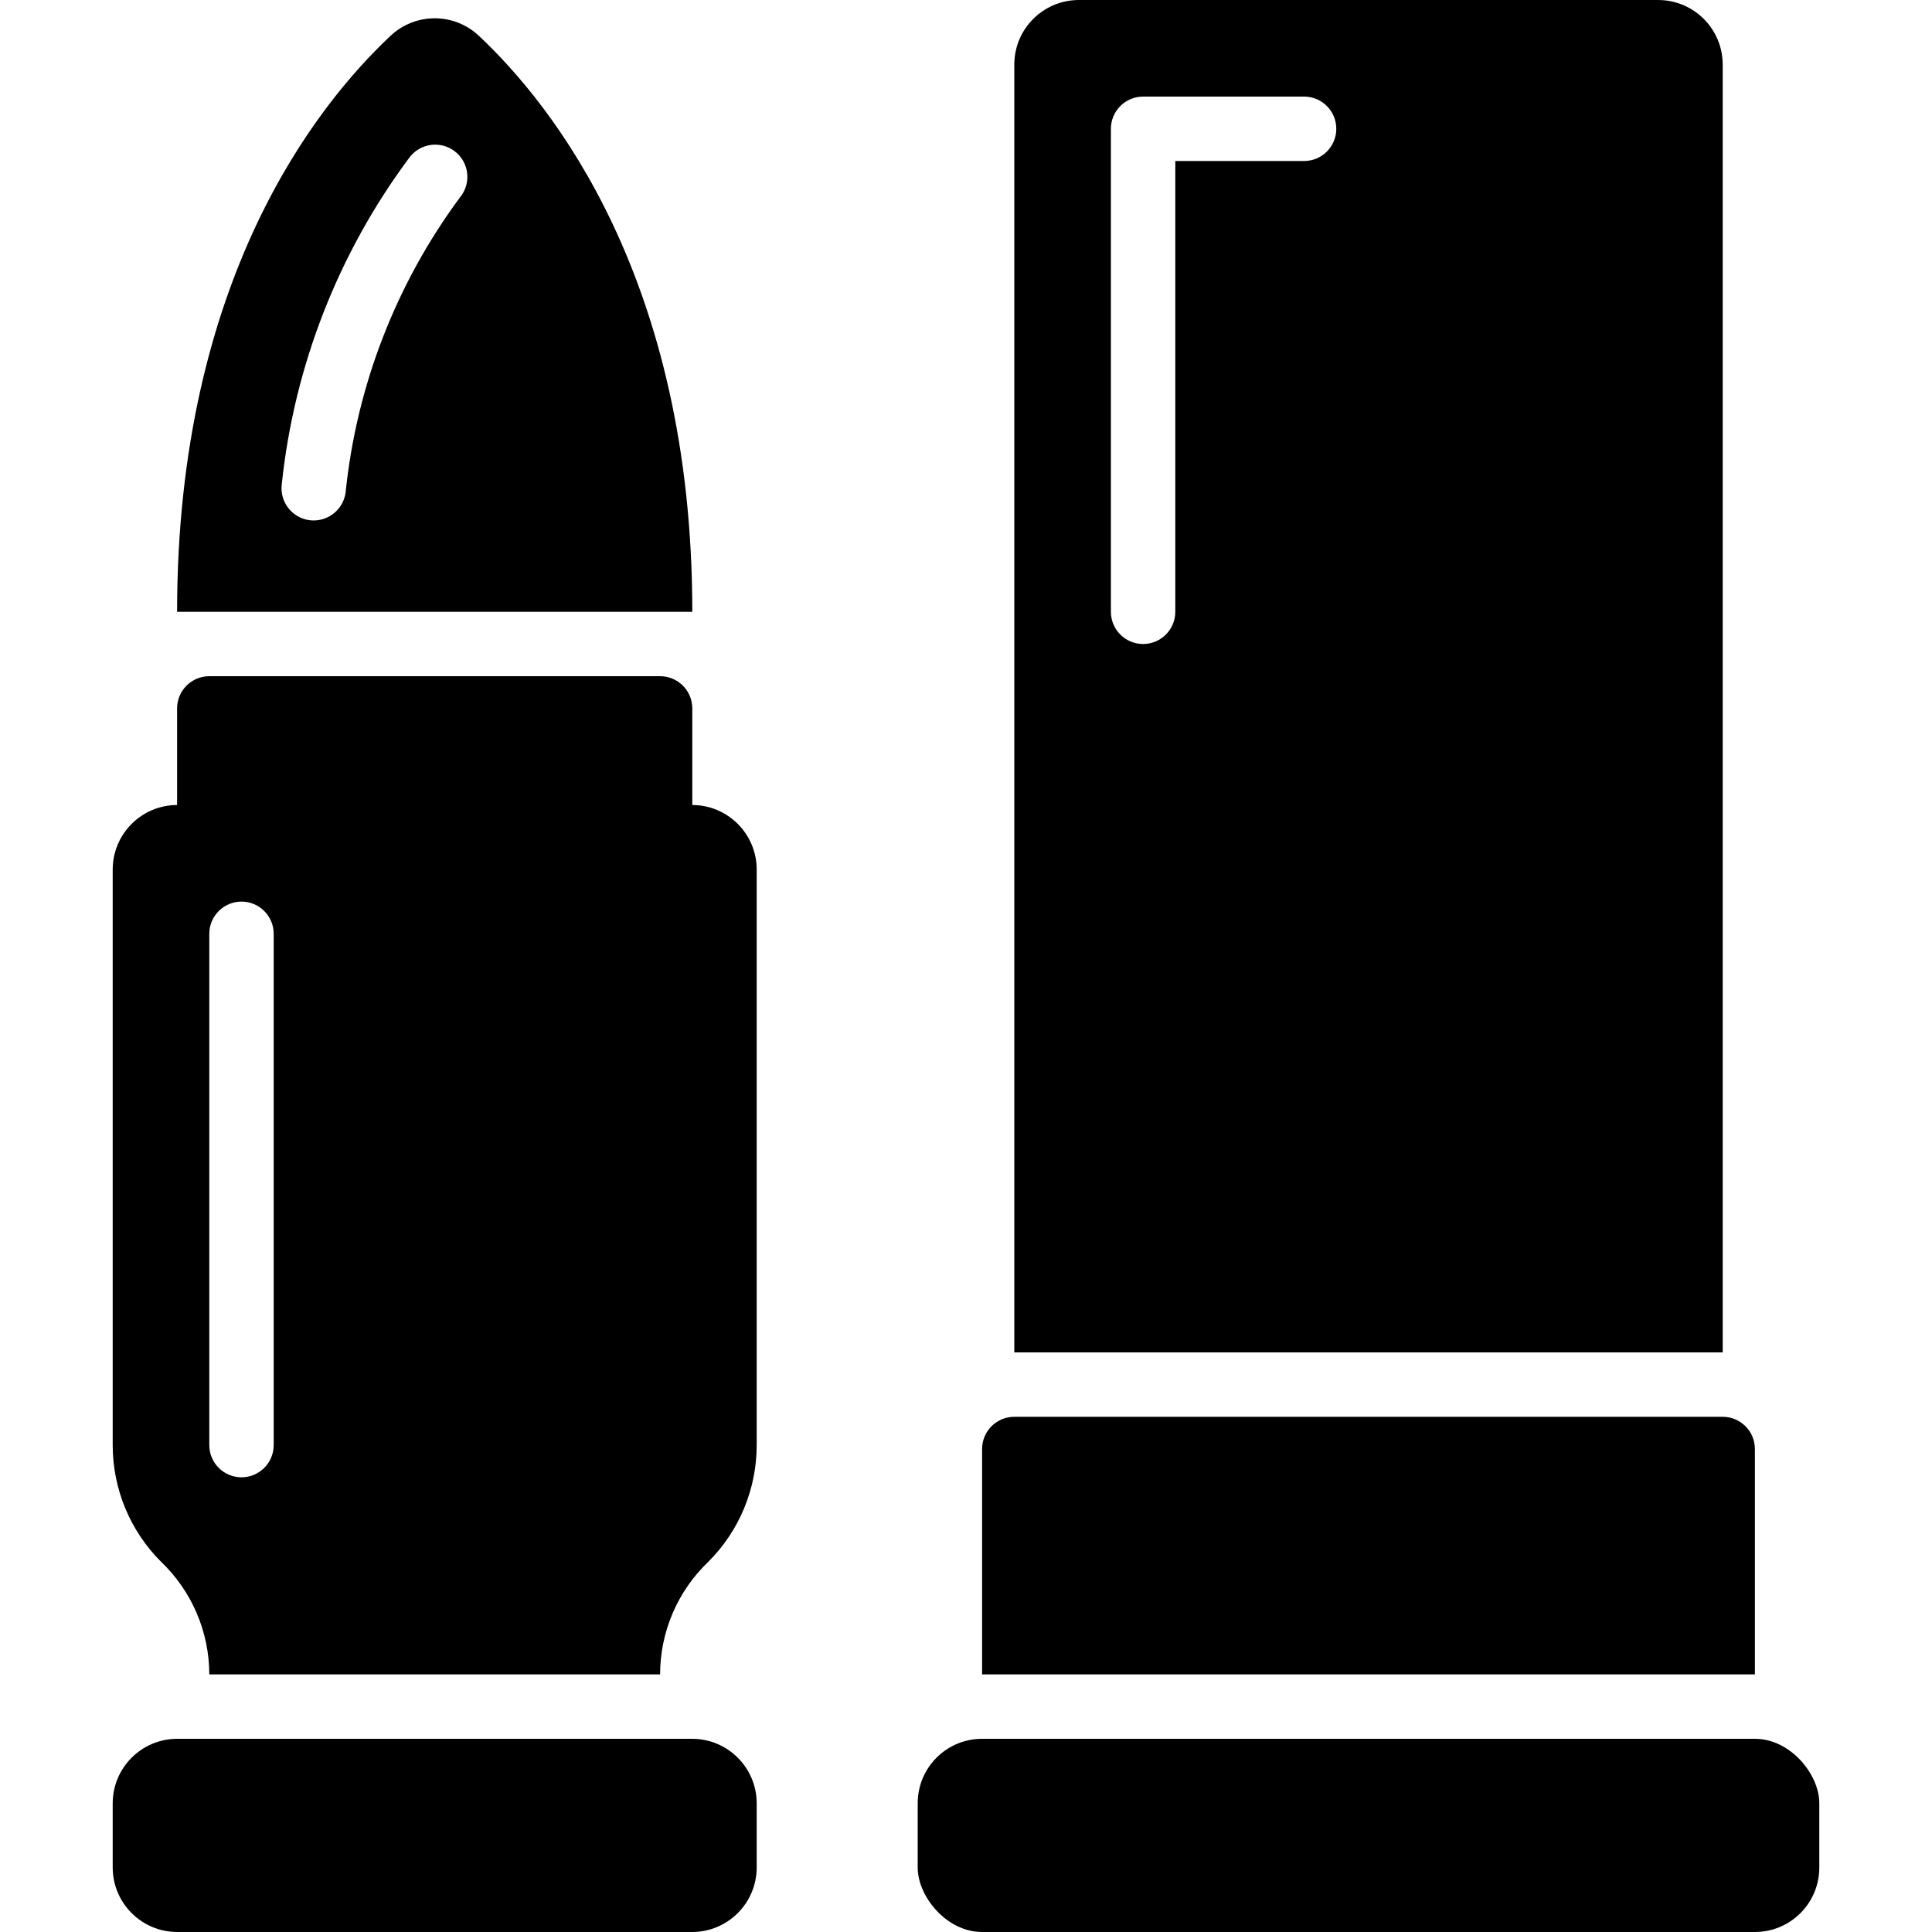 <svg height="512" viewBox="0 0 53 60" width="512" xmlns="http://www.w3.org/2000/svg">
	<g id="Page-1" fill="none" fill-rule="evenodd">
		<g id="019---Ammunition" fill="rgb(0,0,0)" fill-rule="nonzero">
			<path id="Shape" d="m18 54h-16c-1.103.003-1.997.897-2 2v2c.003 1.103.897 1.997 2 2h16c1.103-.003 1.997-.897 2-2v-2c-.003-1.103-.897-1.997-2-2z" />
			<path id="Shape" d="m11.371 1.112c-.77-.725-1.972-.725-2.742 0-2.286 2.144-6.629 7.573-6.629 17.888h16c0-10.315-4.343-15.744-6.629-17.888zm-.586 5.018c-1.984 2.681-3.211 5.845-3.552 9.163-.065.497-.489.869-.99.87-.044-0-.088-.003-.131-.008-.263-.035-.501-.172-.663-.383-.161-.21-.233-.476-.198-.739.387-3.671 1.754-7.171 3.958-10.133.216-.293.574-.446.935-.399.361.047.668.287.801.625.133.339.072.723-.16 1.004z" />
			<path id="Shape" d="m18 25v-3c0-.552-.448-1-1-1h-14c-.552 0-1 .448-1 1v3c-1.103.003-1.997.897-2 2v17.88c-0 1.358.539 2.66 1.5 3.62.957.913 1.499 2.177 1.5 3.5h14c.001-1.323.543-2.587 1.5-3.5.961-.96 1.5-2.262 1.5-3.62v-17.88c-.003-1.103-.897-1.997-2-2zm-13 19.879c0 .552-.448 1-1 1s-1-.448-1-1v-15.879c0-.552.448-1 1-1s1 .448 1 1z" />
			<path id="Shape" d="m51 45c0-.552-.448-1-1-1h-22c-.552 0-1 .448-1 1v7h24z" />
			<rect id="Rectangle-path" height="6" rx="2" width="28" x="25" y="54" />
			<path id="Shape" d="m38 42h12v-40c-.003-1.103-.897-1.997-2-2h-18c-1.103.003-1.997.897-2 2v40zm-6-22c-.552 0-1-.448-1-1v-15c0-.552.448-1 1-1h5c.552 0 1 .448 1 1s-.448 1-1 1h-4v14c0 .552-.448 1-1 1z" />
		</g>
	</g>
</svg>
